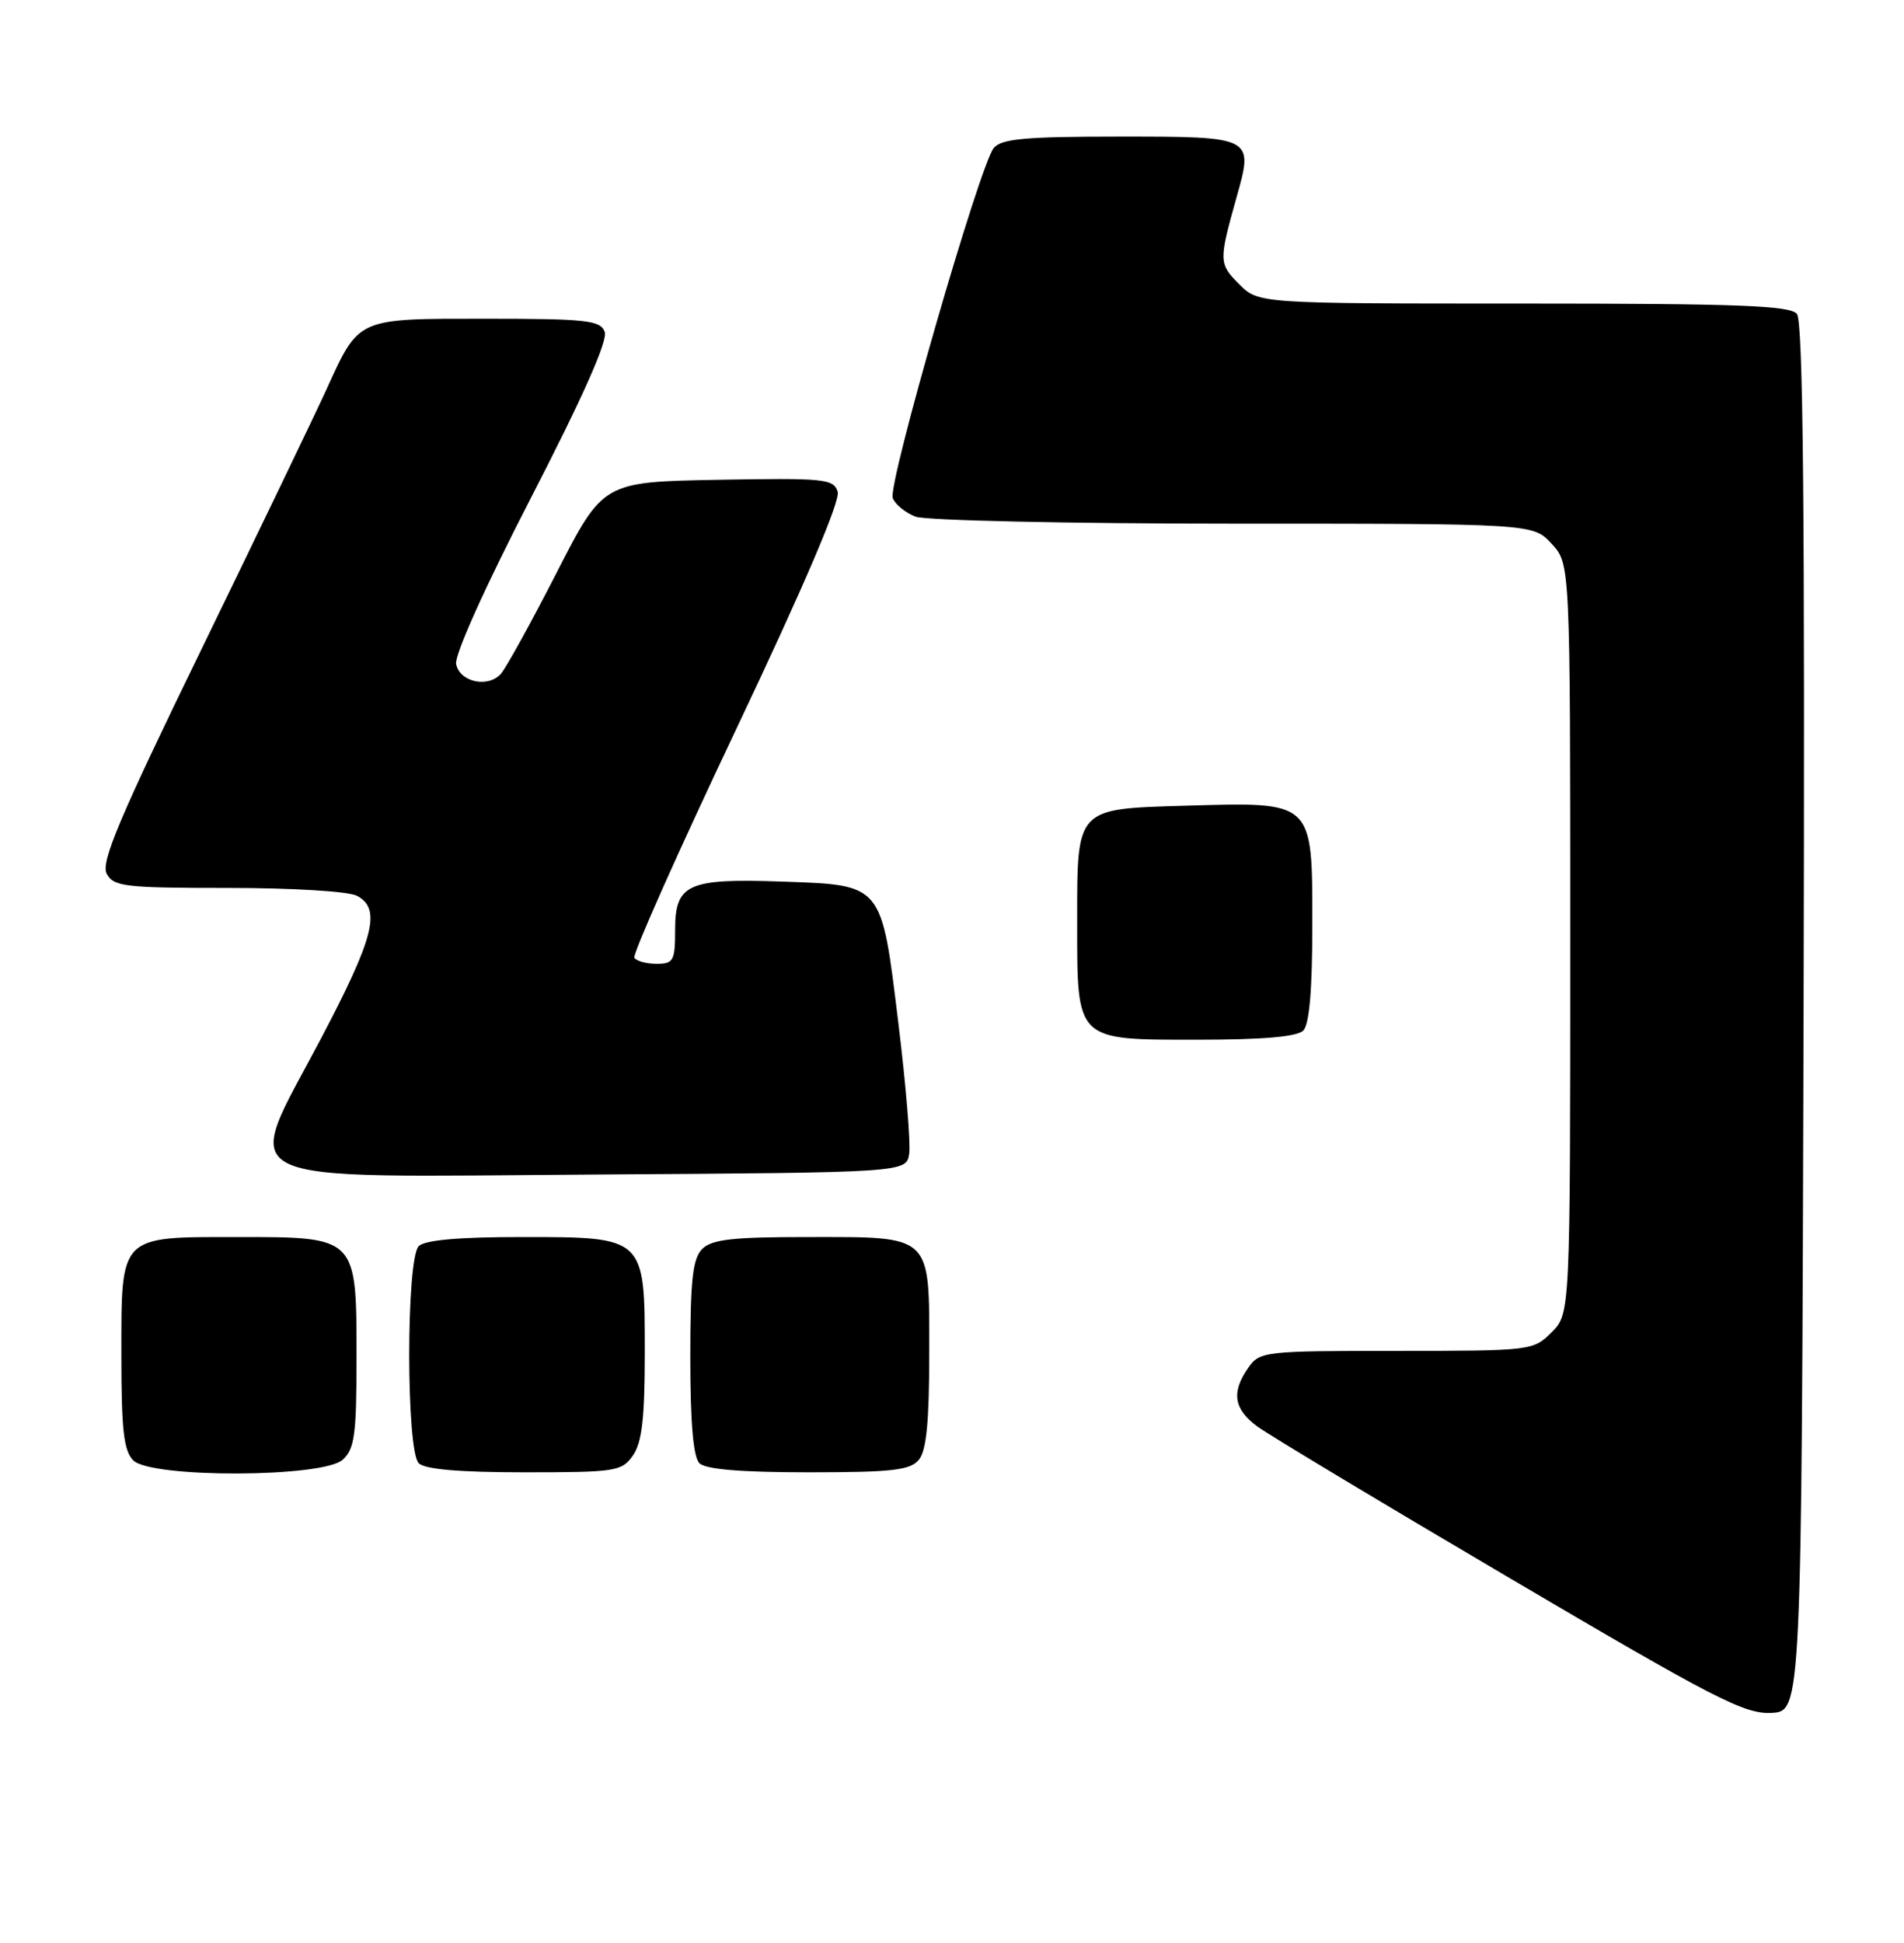 <?xml version="1.0" encoding="UTF-8" standalone="no"?>
<!DOCTYPE svg PUBLIC "-//W3C//DTD SVG 1.1//EN" "http://www.w3.org/Graphics/SVG/1.1/DTD/svg11.dtd" >
<svg xmlns="http://www.w3.org/2000/svg" xmlns:xlink="http://www.w3.org/1999/xlink" version="1.1" viewBox="0 0 251 256">
 <g >
 <path fill="currentColor"
d=" M 237.76 134.11 C 237.94 67.41 237.71 42.35 236.88 41.36 C 235.97 40.26 229.04 40.00 200.83 40.00 C 165.91 40.00 165.91 40.00 163.35 37.44 C 160.66 34.75 160.65 34.40 163.04 25.90 C 165.26 18.02 165.22 18.00 147.65 18.00 C 135.15 18.00 132.01 18.28 131.00 19.51 C 129.16 21.72 117.00 63.85 117.69 65.63 C 118.01 66.47 119.37 67.57 120.70 68.08 C 122.04 68.58 140.89 69.00 162.61 69.00 C 202.10 69.00 202.10 69.00 204.55 71.65 C 207.00 74.29 207.00 74.29 207.00 123.69 C 207.00 173.09 207.00 173.09 204.55 175.55 C 202.12 177.97 201.87 178.00 184.10 178.00 C 166.65 178.00 166.07 178.07 164.56 180.22 C 162.29 183.45 162.64 185.67 165.75 187.96 C 167.26 189.07 182.22 198.06 199.00 207.93 C 226.02 223.84 229.96 225.87 233.50 225.70 C 237.50 225.50 237.50 225.50 237.76 134.11 Z  M 45.17 192.35 C 46.75 190.92 47.00 189.05 47.00 178.85 C 47.00 162.92 47.08 163.00 31.33 163.00 C 15.65 163.00 16.00 162.64 16.00 178.58 C 16.00 188.41 16.31 191.17 17.57 192.43 C 19.93 194.78 42.55 194.71 45.17 192.35 Z  M 83.44 191.78 C 84.63 190.08 85.00 186.87 85.00 178.28 C 85.00 162.92 85.09 163.00 68.70 163.00 C 60.47 163.00 56.00 163.40 55.20 164.20 C 53.53 165.87 53.53 191.13 55.20 192.80 C 56.01 193.61 60.57 194.00 69.14 194.00 C 81.18 194.00 81.97 193.88 83.44 191.78 Z  M 121.13 192.35 C 122.13 191.14 122.50 187.33 122.50 178.27 C 122.50 162.50 123.03 163.00 106.38 163.00 C 96.59 163.00 93.83 163.31 92.57 164.57 C 91.31 165.84 91.00 168.63 91.00 178.87 C 91.00 187.44 91.39 191.99 92.20 192.80 C 93.01 193.61 97.66 194.00 106.58 194.00 C 117.62 194.00 119.98 193.73 121.13 192.35 Z  M 119.86 152.00 C 120.06 150.62 119.42 142.85 118.42 134.73 C 116.17 116.31 116.43 116.63 103.00 116.16 C 90.64 115.73 89.00 116.48 89.00 122.54 C 89.00 126.60 88.78 127.00 86.56 127.00 C 85.22 127.00 83.90 126.64 83.63 126.20 C 83.36 125.77 89.41 112.18 97.08 96.02 C 105.99 77.23 110.81 65.97 110.43 64.79 C 109.89 63.09 108.67 62.97 94.67 63.22 C 79.50 63.50 79.50 63.50 73.36 75.50 C 69.98 82.10 66.67 88.09 66.01 88.81 C 64.29 90.68 60.59 89.86 60.13 87.50 C 59.89 86.33 63.99 77.23 70.06 65.47 C 76.84 52.31 80.16 44.85 79.72 43.72 C 79.14 42.20 77.32 42.00 64.10 42.00 C 46.90 42.00 47.39 41.78 42.97 51.46 C 41.45 54.78 34.10 70.05 26.64 85.38 C 15.72 107.80 13.26 113.62 14.07 115.13 C 14.98 116.83 16.44 117.00 30.10 117.00 C 38.55 117.00 45.98 117.45 47.07 118.04 C 50.29 119.76 49.34 123.51 42.27 136.93 C 31.94 156.54 28.96 155.08 78.73 154.76 C 119.50 154.50 119.50 154.50 119.86 152.00 Z  M 171.80 135.80 C 172.61 134.99 173.00 130.43 173.00 121.82 C 173.00 105.46 173.22 105.68 156.46 106.16 C 141.76 106.59 142.00 106.33 142.00 121.47 C 142.00 137.26 141.73 137.00 157.86 137.00 C 166.43 137.00 170.99 136.61 171.80 135.80 Z "/>
</g>
</svg>